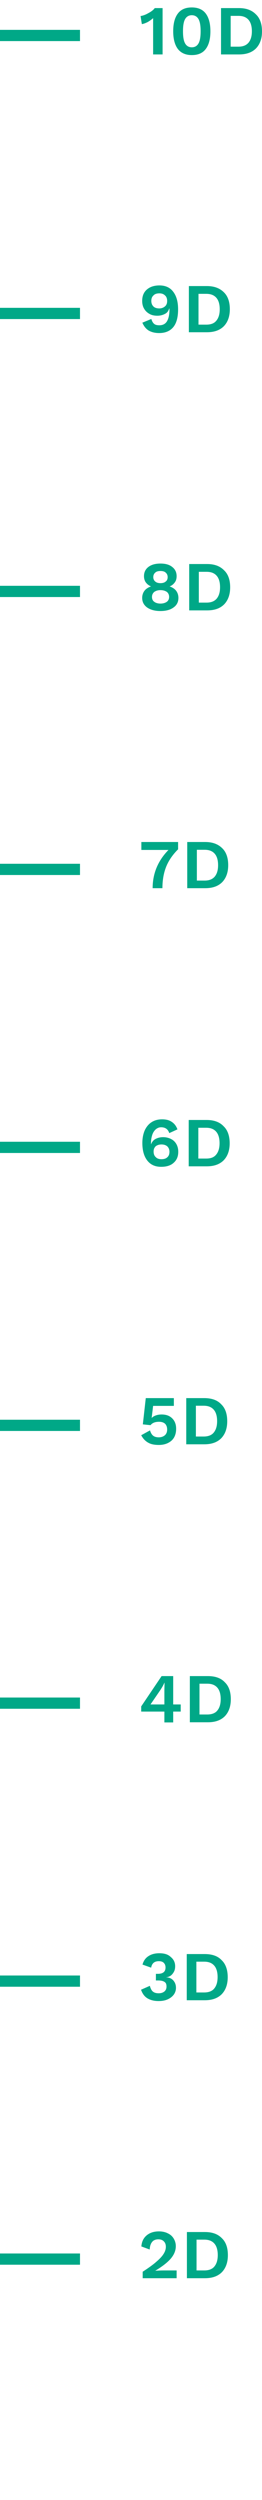 <svg width="28" height="267" viewBox="0 0 28 267" fill="none" xmlns="http://www.w3.org/2000/svg">
<path d="M22.051 34.671H21.214V31.382H22.051C22.522 31.382 22.871 31.52 23.115 31.797C23.36 32.074 23.482 32.489 23.482 33.026C23.482 33.563 23.36 33.961 23.115 34.255C22.871 34.549 22.522 34.671 22.051 34.671ZM22.104 30.551H20.185V35.484H22.104C22.889 35.484 23.482 35.276 23.918 34.844C24.337 34.411 24.563 33.805 24.563 33.026C24.563 32.247 24.354 31.624 23.918 31.209C23.482 30.776 22.889 30.551 22.104 30.551ZM17.027 31.33C17.289 31.33 17.481 31.399 17.638 31.555C17.795 31.693 17.864 31.901 17.864 32.143C17.864 32.386 17.795 32.576 17.638 32.715C17.481 32.853 17.271 32.94 17.027 32.94C16.748 32.94 16.539 32.87 16.399 32.732C16.259 32.593 16.172 32.403 16.172 32.143C16.172 31.884 16.242 31.693 16.399 31.555C16.539 31.399 16.748 31.33 17.027 31.33ZM17.044 30.482C16.469 30.482 16.015 30.637 15.684 30.932C15.352 31.226 15.195 31.624 15.195 32.143C15.195 32.455 15.265 32.749 15.405 32.974C15.544 33.217 15.736 33.39 15.98 33.528C16.224 33.667 16.504 33.719 16.818 33.719C17.114 33.719 17.393 33.649 17.62 33.528C17.864 33.407 18.004 33.217 18.074 32.957H18.109V33.061C18.109 33.597 18.021 34.013 17.847 34.307C17.672 34.601 17.393 34.74 17.027 34.74C16.765 34.74 16.573 34.688 16.451 34.567C16.329 34.463 16.242 34.29 16.172 34.065L15.213 34.463C15.37 34.826 15.579 35.103 15.876 35.294C16.172 35.467 16.539 35.571 17.01 35.571C17.655 35.571 18.161 35.363 18.51 34.948C18.859 34.532 19.033 33.892 19.033 33.044C19.033 32.23 18.859 31.607 18.51 31.157C18.178 30.707 17.672 30.482 17.044 30.482Z" fill="#00A887"/>
<path d="M25.488 4.984H24.651V1.695H25.488C25.959 1.695 26.308 1.833 26.552 2.11C26.796 2.387 26.918 2.802 26.918 3.339C26.918 3.876 26.796 4.274 26.552 4.568C26.308 4.845 25.959 4.984 25.488 4.984ZM25.54 0.864H23.621V5.814H25.54C26.325 5.814 26.918 5.607 27.355 5.174C27.773 4.741 28 4.135 28 3.356C28 2.577 27.791 1.954 27.355 1.539C26.918 1.089 26.325 0.864 25.54 0.864ZM20.499 5.053C20.185 5.053 19.94 4.914 19.783 4.637C19.626 4.36 19.556 3.928 19.556 3.339C19.556 2.75 19.626 2.318 19.783 2.041C19.94 1.764 20.185 1.625 20.499 1.625C20.813 1.625 21.057 1.764 21.214 2.041C21.371 2.318 21.441 2.75 21.441 3.339C21.441 3.928 21.371 4.36 21.214 4.637C21.057 4.914 20.813 5.053 20.499 5.053ZM20.499 5.884C21.162 5.884 21.65 5.676 21.981 5.243C22.313 4.81 22.487 4.187 22.487 3.339C22.487 2.508 22.313 1.868 21.981 1.435C21.65 1.002 21.144 0.794 20.499 0.794C19.836 0.794 19.347 1.002 19.016 1.435C18.684 1.868 18.51 2.491 18.51 3.339C18.51 4.17 18.684 4.81 19.016 5.243C19.347 5.659 19.836 5.884 20.499 5.884ZM16.538 0.864C16.416 1.037 16.19 1.227 15.858 1.4C15.527 1.591 15.265 1.677 15.021 1.712L15.16 2.577C15.37 2.543 15.579 2.456 15.788 2.352C15.998 2.231 16.19 2.093 16.364 1.937C16.364 1.989 16.364 2.041 16.364 2.127V5.814H17.376V0.864H16.538Z" fill="#00A887"/>
<path d="M8.549 270.956H-3M8.549 152.225H-3H8.549ZM8.549 122.538H-3H8.549ZM8.549 92.85H-3H8.549ZM8.549 63.163H-3H8.549ZM8.549 33.476H-3H8.549ZM8.549 3.789H-3H8.549ZM8.549 181.894H-3H8.549ZM8.549 211.581H-3H8.549ZM8.549 241.269H-3H8.549Z" stroke="#00A887" stroke-width="1.2" stroke-miterlimit="10"/>
<path d="M21.772 153.419H20.935V150.13H21.772C22.243 150.13 22.592 150.269 22.836 150.546C23.081 150.822 23.203 151.238 23.203 151.775C23.203 152.311 23.081 152.709 22.836 153.004C22.61 153.281 22.243 153.419 21.772 153.419ZM21.824 149.316H19.905V154.25H21.824C22.61 154.25 23.203 154.042 23.639 153.609C24.057 153.177 24.284 152.571 24.284 151.792C24.284 150.996 24.075 150.39 23.639 149.974C23.22 149.524 22.61 149.316 21.824 149.316ZM17.271 151.065C17.044 151.065 16.835 151.099 16.643 151.169C16.451 151.238 16.312 151.324 16.207 151.446L16.224 151.307L16.364 150.147H18.58V149.316H15.579L15.265 152.121L16.085 152.207C16.277 151.965 16.573 151.844 16.992 151.844C17.271 151.844 17.481 151.913 17.638 152.052C17.777 152.19 17.864 152.398 17.864 152.675C17.864 152.934 17.777 153.142 17.62 153.281C17.463 153.419 17.236 153.506 16.975 153.506C16.696 153.506 16.486 153.436 16.347 153.315C16.207 153.194 16.102 153.004 16.033 152.761L15.091 153.281C15.283 153.644 15.527 153.904 15.841 154.077C16.137 154.25 16.521 154.319 16.975 154.319C17.533 154.319 17.969 154.163 18.318 153.869C18.649 153.575 18.824 153.142 18.824 152.588C18.824 152.121 18.684 151.757 18.405 151.48C18.126 151.203 17.76 151.065 17.271 151.065Z" fill="#00A887"/>
<path d="M21.824 212.793H20.987V209.504H21.824C22.296 209.504 22.644 209.643 22.889 209.92C23.133 210.197 23.255 210.612 23.255 211.149C23.255 211.685 23.133 212.084 22.889 212.378C22.662 212.655 22.296 212.793 21.824 212.793ZM21.877 208.691H19.958V213.624H21.877C22.662 213.624 23.255 213.416 23.691 212.984C24.11 212.551 24.337 211.945 24.337 211.166C24.337 210.387 24.127 209.764 23.691 209.348C23.272 208.898 22.662 208.691 21.877 208.691ZM17.027 208.604C16.556 208.604 16.172 208.708 15.858 208.916C15.544 209.123 15.335 209.418 15.23 209.816L16.155 210.145C16.19 209.92 16.277 209.747 16.416 209.625C16.556 209.504 16.748 209.452 16.975 209.452C17.201 209.452 17.376 209.504 17.498 209.625C17.62 209.747 17.69 209.902 17.69 210.127C17.69 210.578 17.411 210.803 16.87 210.803H16.661V211.512H16.905C17.219 211.512 17.428 211.564 17.585 211.668C17.742 211.772 17.795 211.928 17.795 212.17C17.795 212.378 17.725 212.551 17.568 212.689C17.411 212.811 17.219 212.88 16.957 212.88C16.678 212.88 16.469 212.811 16.329 212.689C16.19 212.568 16.085 212.36 16.015 212.084L15.073 212.499C15.213 212.914 15.44 213.226 15.754 213.416C16.068 213.607 16.469 213.711 16.94 213.711C17.306 213.711 17.62 213.659 17.899 213.538C18.178 213.416 18.405 213.243 18.562 213.036C18.719 212.828 18.806 212.568 18.806 212.309C18.806 212.066 18.754 211.858 18.649 211.685C18.545 211.512 18.423 211.391 18.266 211.305C18.109 211.218 17.952 211.183 17.777 211.183V211.166C17.899 211.166 18.039 211.114 18.196 211.028C18.335 210.941 18.457 210.803 18.562 210.629C18.667 210.456 18.719 210.249 18.719 209.989C18.719 209.591 18.562 209.262 18.266 209.02C17.969 208.725 17.568 208.604 17.027 208.604Z" fill="#00A887"/>
<path d="M21.877 94.045H21.039V90.756H21.877C22.348 90.756 22.697 90.894 22.941 91.171C23.185 91.448 23.307 91.864 23.307 92.4C23.307 92.937 23.185 93.335 22.941 93.629C22.697 93.906 22.348 94.045 21.877 94.045ZM21.929 89.925H20.01V94.858H21.929C22.714 94.858 23.307 94.651 23.743 94.218C24.162 93.785 24.389 93.179 24.389 92.4C24.389 91.621 24.18 90.998 23.743 90.583C23.307 90.15 22.714 89.925 21.929 89.925ZM15.108 89.925V90.773H18.004C16.87 91.933 16.312 93.3 16.312 94.858H17.358C17.358 94.028 17.481 93.283 17.742 92.608C18.004 91.933 18.44 91.293 19.033 90.704V89.925H15.108Z" fill="#00A887"/>
<path d="M21.842 242.48H21.005V239.191H21.842C22.313 239.191 22.662 239.33 22.906 239.607C23.15 239.884 23.272 240.299 23.272 240.836C23.272 241.372 23.15 241.771 22.906 242.065C22.679 242.342 22.313 242.48 21.842 242.48ZM21.894 238.378H19.975V243.311H21.894C22.679 243.311 23.272 243.104 23.709 242.671C24.127 242.238 24.354 241.632 24.354 240.853C24.354 240.057 24.145 239.451 23.709 239.036C23.272 238.586 22.679 238.378 21.894 238.378ZM15.283 243.311H18.876V242.48H17.498C17.184 242.48 16.87 242.498 16.591 242.515C17.358 242.048 17.917 241.615 18.266 241.199C18.614 240.784 18.789 240.351 18.789 239.884C18.789 239.607 18.719 239.347 18.58 239.105C18.44 238.862 18.248 238.672 17.969 238.534C17.707 238.395 17.376 238.309 16.992 238.309C16.451 238.309 16.015 238.447 15.666 238.741C15.335 239.018 15.143 239.416 15.108 239.918L15.998 240.247C16.015 239.901 16.102 239.624 16.259 239.434C16.416 239.243 16.643 239.157 16.922 239.157C17.167 239.157 17.376 239.226 17.515 239.382C17.655 239.52 17.725 239.711 17.725 239.953C17.725 240.213 17.638 240.472 17.481 240.715C17.324 240.974 17.062 241.251 16.696 241.563C16.347 241.874 15.858 242.221 15.248 242.619V243.311H15.283Z" fill="#00A887"/>
<path d="M22.034 123.732H21.196V120.443H22.034C22.505 120.443 22.854 120.581 23.098 120.858C23.342 121.135 23.464 121.551 23.464 122.087C23.464 122.624 23.342 123.022 23.098 123.316C22.854 123.611 22.522 123.732 22.034 123.732ZM22.086 119.612H20.167V124.563H22.086C22.871 124.563 23.464 124.355 23.9 123.922C24.319 123.49 24.546 122.884 24.546 122.105C24.546 121.326 24.337 120.703 23.9 120.287C23.482 119.837 22.871 119.612 22.086 119.612ZM17.254 122.226C17.515 122.226 17.725 122.295 17.882 122.434C18.021 122.572 18.109 122.763 18.109 123.005C18.109 123.265 18.039 123.455 17.882 123.593C17.742 123.732 17.533 123.801 17.254 123.801C16.992 123.801 16.783 123.732 16.643 123.576C16.486 123.438 16.416 123.23 16.416 122.988C16.416 122.745 16.486 122.572 16.643 122.416C16.8 122.295 17.01 122.226 17.254 122.226ZM17.324 119.543C16.922 119.543 16.556 119.629 16.242 119.82C15.928 120.01 15.684 120.287 15.492 120.668C15.317 121.049 15.213 121.516 15.213 122.07C15.213 122.866 15.387 123.49 15.736 123.94C16.085 124.39 16.573 124.615 17.219 124.615C17.795 124.615 18.248 124.476 18.562 124.182C18.894 123.888 19.051 123.507 19.051 123.005C19.051 122.693 18.981 122.416 18.841 122.174C18.702 121.932 18.51 121.759 18.266 121.637C18.021 121.516 17.742 121.447 17.428 121.447C17.132 121.447 16.853 121.516 16.626 121.637C16.399 121.759 16.242 121.949 16.155 122.191H16.137V122.07C16.137 121.741 16.19 121.447 16.277 121.187C16.364 120.928 16.504 120.737 16.661 120.599C16.835 120.46 17.01 120.391 17.219 120.391C17.672 120.391 17.952 120.599 18.091 121.014L18.963 120.616C18.824 120.235 18.614 119.976 18.335 119.803C18.091 119.629 17.742 119.543 17.324 119.543Z" fill="#00A887"/>
<path d="M22.156 183.106H21.319V179.817H22.156C22.627 179.817 22.976 179.956 23.22 180.233C23.464 180.51 23.586 180.925 23.586 181.462C23.586 181.998 23.464 182.396 23.22 182.691C22.993 182.968 22.627 183.106 22.156 183.106ZM22.208 179.004H20.289V183.937H22.208C22.993 183.937 23.586 183.729 24.023 183.297C24.441 182.864 24.668 182.258 24.668 181.479C24.668 180.683 24.459 180.077 24.023 179.661C23.604 179.211 22.993 179.004 22.208 179.004ZM17.114 180.527C17.306 180.233 17.463 179.973 17.568 179.713H17.585L17.568 180.527V182.033H16.085L17.114 180.527ZM19.312 182.033H18.51V179.004H17.271L15.091 182.241V182.795H17.568V183.954H18.51V182.795H19.312V182.033Z" fill="#00A887"/>
<path d="M22.086 64.358H21.249V61.069H22.086C22.557 61.069 22.906 61.207 23.15 61.484C23.395 61.761 23.517 62.177 23.517 62.713C23.517 63.25 23.395 63.648 23.15 63.942C22.906 64.219 22.557 64.358 22.086 64.358ZM22.138 60.238H20.22V65.189H22.138C22.924 65.189 23.517 64.981 23.953 64.548C24.371 64.115 24.598 63.51 24.598 62.731C24.598 61.934 24.389 61.328 23.953 60.913C23.517 60.463 22.924 60.238 22.138 60.238ZM17.149 64.462C16.87 64.462 16.643 64.392 16.486 64.271C16.312 64.15 16.242 63.96 16.242 63.752C16.242 63.527 16.329 63.354 16.486 63.215C16.661 63.094 16.87 63.025 17.149 63.025C17.428 63.025 17.655 63.094 17.829 63.215C17.986 63.336 18.074 63.527 18.074 63.752C18.074 63.977 17.986 64.15 17.829 64.271C17.655 64.392 17.428 64.462 17.149 64.462ZM17.149 60.982C17.393 60.982 17.585 61.034 17.707 61.155C17.847 61.276 17.917 61.432 17.917 61.64C17.917 61.848 17.847 62.004 17.707 62.107C17.568 62.229 17.376 62.281 17.149 62.281C16.922 62.281 16.73 62.229 16.591 62.107C16.451 61.986 16.382 61.83 16.382 61.64C16.382 61.432 16.451 61.276 16.591 61.155C16.713 61.034 16.905 60.982 17.149 60.982ZM17.149 60.186C16.608 60.186 16.172 60.307 15.858 60.55C15.544 60.792 15.387 61.121 15.387 61.536C15.387 61.796 15.457 62.021 15.579 62.194C15.719 62.384 15.893 62.523 16.137 62.627C15.841 62.731 15.597 62.886 15.44 63.094C15.283 63.302 15.195 63.562 15.195 63.856C15.195 64.288 15.37 64.617 15.719 64.877C16.067 65.119 16.539 65.258 17.132 65.258C17.725 65.258 18.196 65.137 18.545 64.877C18.894 64.635 19.068 64.288 19.068 63.856C19.068 63.562 18.981 63.302 18.824 63.094C18.667 62.886 18.423 62.731 18.126 62.627C18.37 62.54 18.545 62.384 18.684 62.194C18.824 62.004 18.876 61.779 18.876 61.536C18.876 61.121 18.719 60.792 18.405 60.55C18.109 60.307 17.69 60.186 17.149 60.186Z" fill="#00A887"/>
</svg>
